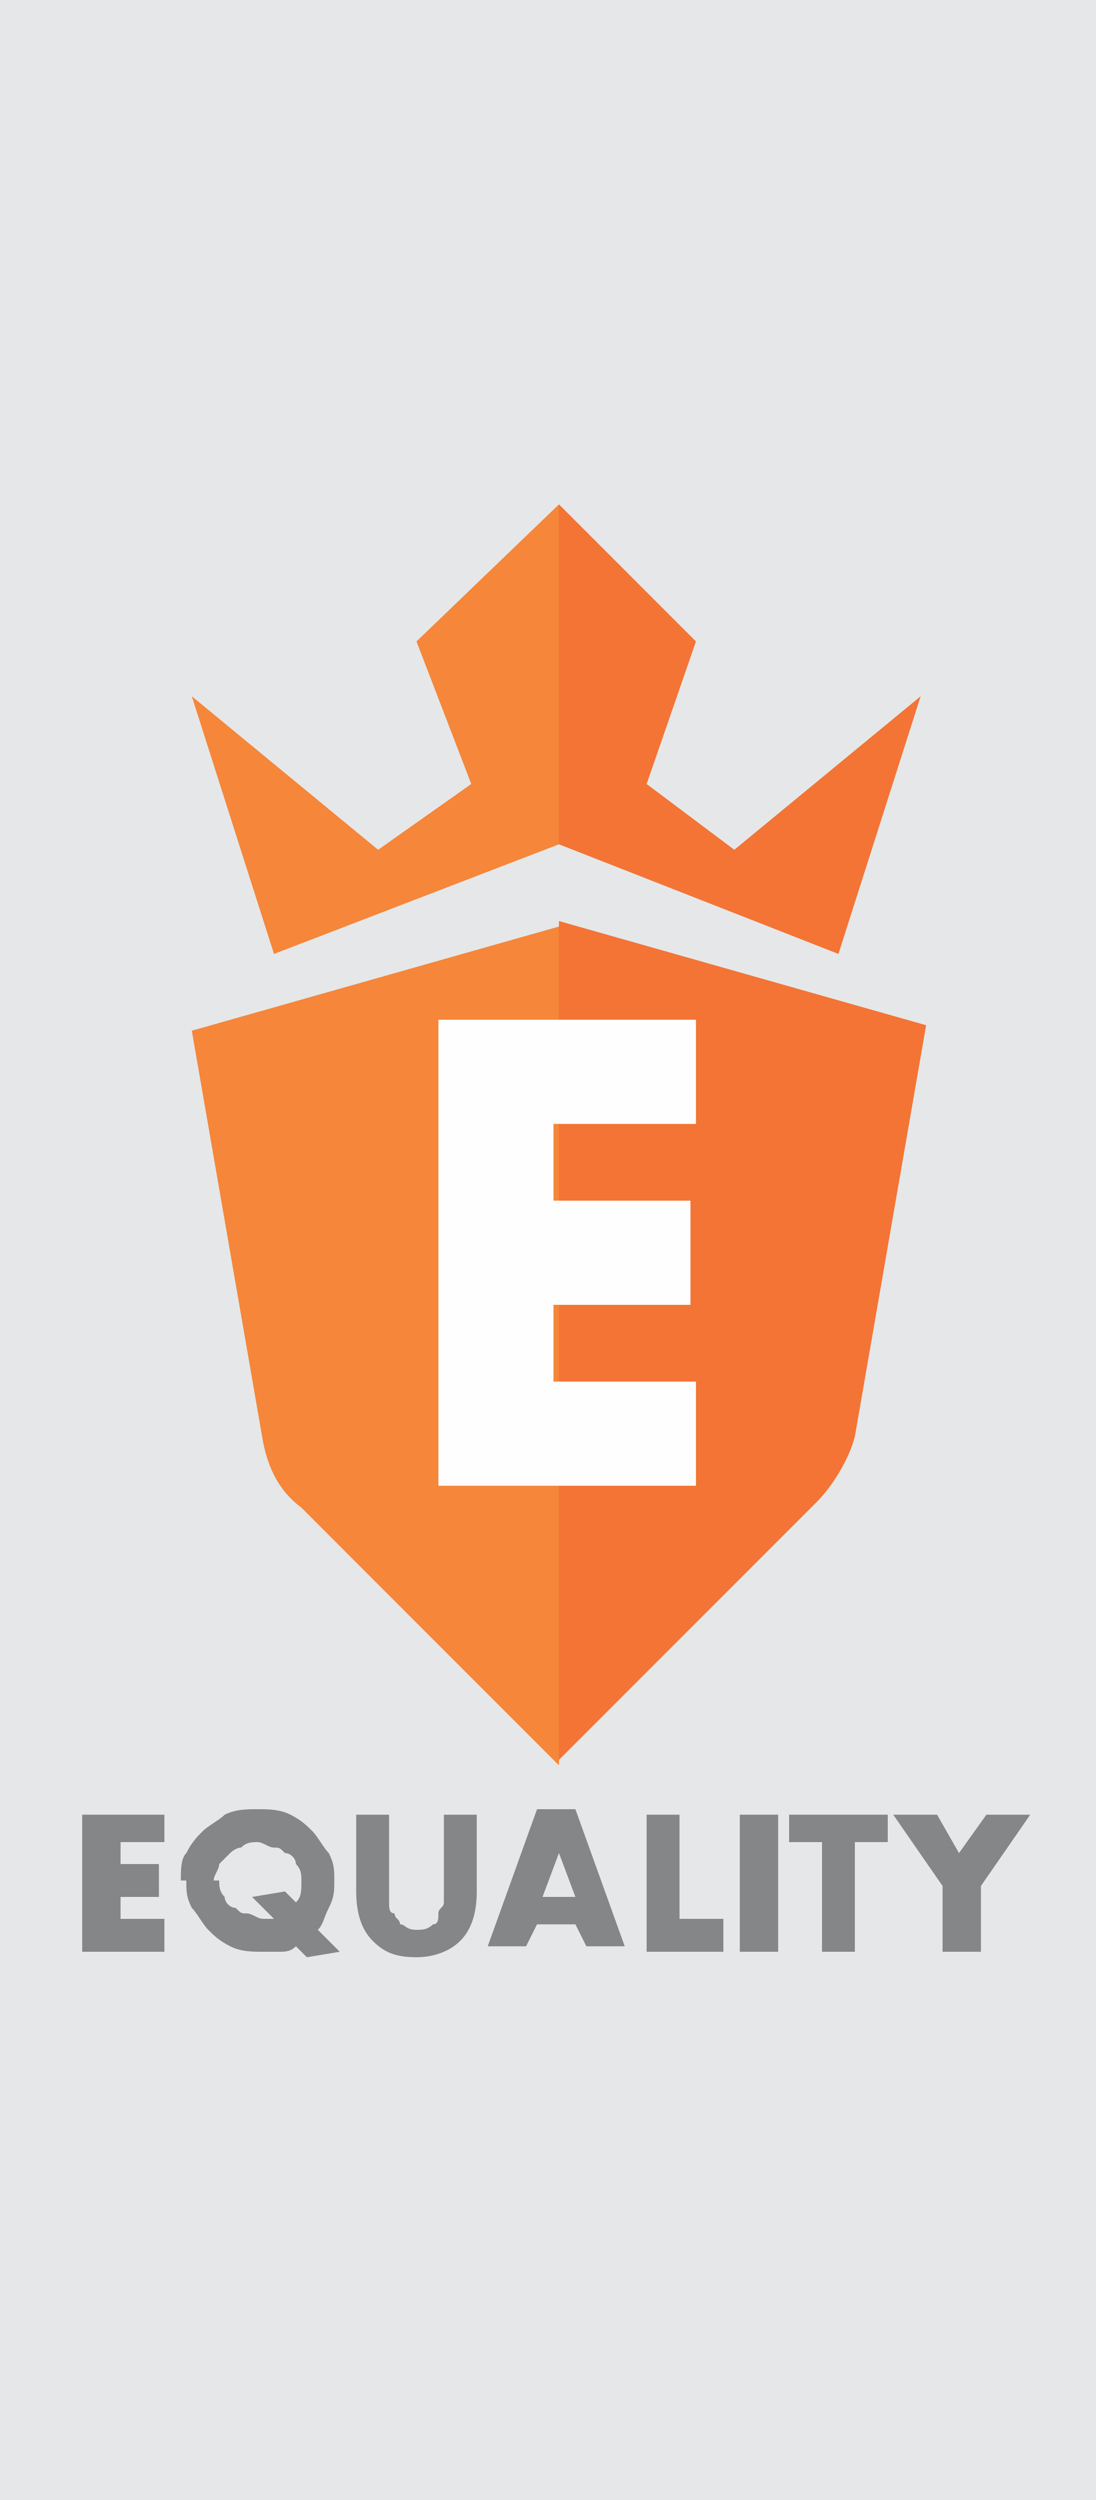 <?xml version="1.0" encoding="UTF-8"?>
<!DOCTYPE svg PUBLIC "-//W3C//DTD SVG 1.1//EN" "http://www.w3.org/Graphics/SVG/1.1/DTD/svg11.dtd">
<!-- Creator: CorelDRAW 2020 (64-Bit) -->
<svg xmlns="http://www.w3.org/2000/svg" xml:space="preserve" width="200px" height="456px" version="1.1" shape-rendering="geometricPrecision" text-rendering="geometricPrecision" image-rendering="optimizeQuality" fill-rule="evenodd" clip-rule="evenodd"
viewBox="0 0 200 456"
 xmlns:xlink="http://www.w3.org/1999/xlink"
 xmlns:xodm="http://www.corel.com/coreldraw/odm/2003">
 <g id="Layer_x0020_1">
  <rect fill="#E6E7E8" width="201" height="458"/>
  <g id="_2147247963056">
   <polygon fill="#848688" fill-rule="nonzero" points="30,336 22,336 22,340 29,340 29,346 22,346 22,350 30,350 30,356 15,356 15,331 30,331 "/>
   <path fill="#848688" fill-rule="nonzero" d="M40 343c0,1 0,2 1,3 0,1 1,2 2,2 1,1 1,1 2,1 1,0 2,1 3,1 1,0 1,0 2,0l-4 -4 6 -1 2 2c1,-1 1,-2 1,-4 0,-1 0,-2 -1,-3 0,-1 -1,-2 -2,-2 -1,-1 -1,-1 -2,-1 -1,0 -2,-1 -3,-1 -1,0 -2,0 -3,1 -1,0 -2,1 -2,1 -1,1 -1,1 -2,2 0,1 -1,2 -1,3l0 0zm-7 0c0,-2 0,-4 1,-5 1,-2 2,-3 3,-4 1,-1 3,-2 4,-3 2,-1 4,-1 6,-1 2,0 4,0 6,1 2,1 3,2 4,3 1,1 2,3 3,4 1,2 1,3 1,5 0,2 0,3 -1,5 -1,2 -1,3 -2,4l4 4 -6 1 -2 -2c-1,1 -2,1 -3,1 -1,0 -2,0 -3,0 -2,0 -4,0 -6,-1 -2,-1 -3,-2 -4,-3 -1,-1 -2,-3 -3,-4 -1,-2 -1,-3 -1,-5l0 0z"/>
   <path fill="#848688" fill-rule="nonzero" d="M71 331l0 14c0,1 0,2 0,2 0,1 0,2 1,2 0,1 1,1 1,2 1,0 1,1 3,1 1,0 2,0 3,-1 1,0 1,-1 1,-2 0,-1 1,-1 1,-2 0,-1 0,-2 0,-2l0 -14 6 0 0 14c0,4 -1,7 -3,9 -2,2 -5,3 -8,3 -4,0 -6,-1 -8,-3 -2,-2 -3,-5 -3,-9l0 -14 7 0 0 0z"/>
   <path fill="#848688" fill-rule="nonzero" d="M105 346l-3 -8 -3 8 6 0 0 0zm2 5l-9 0 -2 4 -7 0 9 -25 7 0 9 25 -7 0 -2 -4 0 0z"/>
   <polygon fill="#848688" fill-rule="nonzero" points="124,331 124,350 132,350 132,356 118,356 118,331 "/>
   <polygon fill="#848688" fill-rule="nonzero" points="142,356 135,356 135,331 142,331 "/>
   <polygon fill="#848688" fill-rule="nonzero" points="156,336 156,356 150,356 150,336 144,336 144,331 162,331 162,336 "/>
   <polygon fill="#848688" fill-rule="nonzero" points="172,344 163,331 171,331 175,338 180,331 188,331 179,344 179,356 172,356 "/>
   <polygon fill="#F5863A" fill-rule="nonzero" points="50,174 102,154 102,92 76,117 86,143 69,155 35,127 "/>
   <polygon fill="#F37435" fill-rule="nonzero" points="153,174 102,154 102,92 127,117 118,143 134,155 168,127 "/>
   <path fill="#F5863A" fill-rule="nonzero" d="M35 188l13 75c1,5 3,9 7,12l47 47 0 -153 -67 19 0 0z"/>
   <path fill="#F37435" fill-rule="nonzero" d="M102 168l0 153 47 -47c3,-3 6,-8 7,-12l13 -75 -67 -19 0 0z"/>
   <polygon fill="#FEFEFE" fill-rule="nonzero" points="127,205 101,205 101,219 126,219 126,238 101,238 101,252 127,252 127,271 80,271 80,186 127,186 "/>
  </g>
 </g>
</svg>
